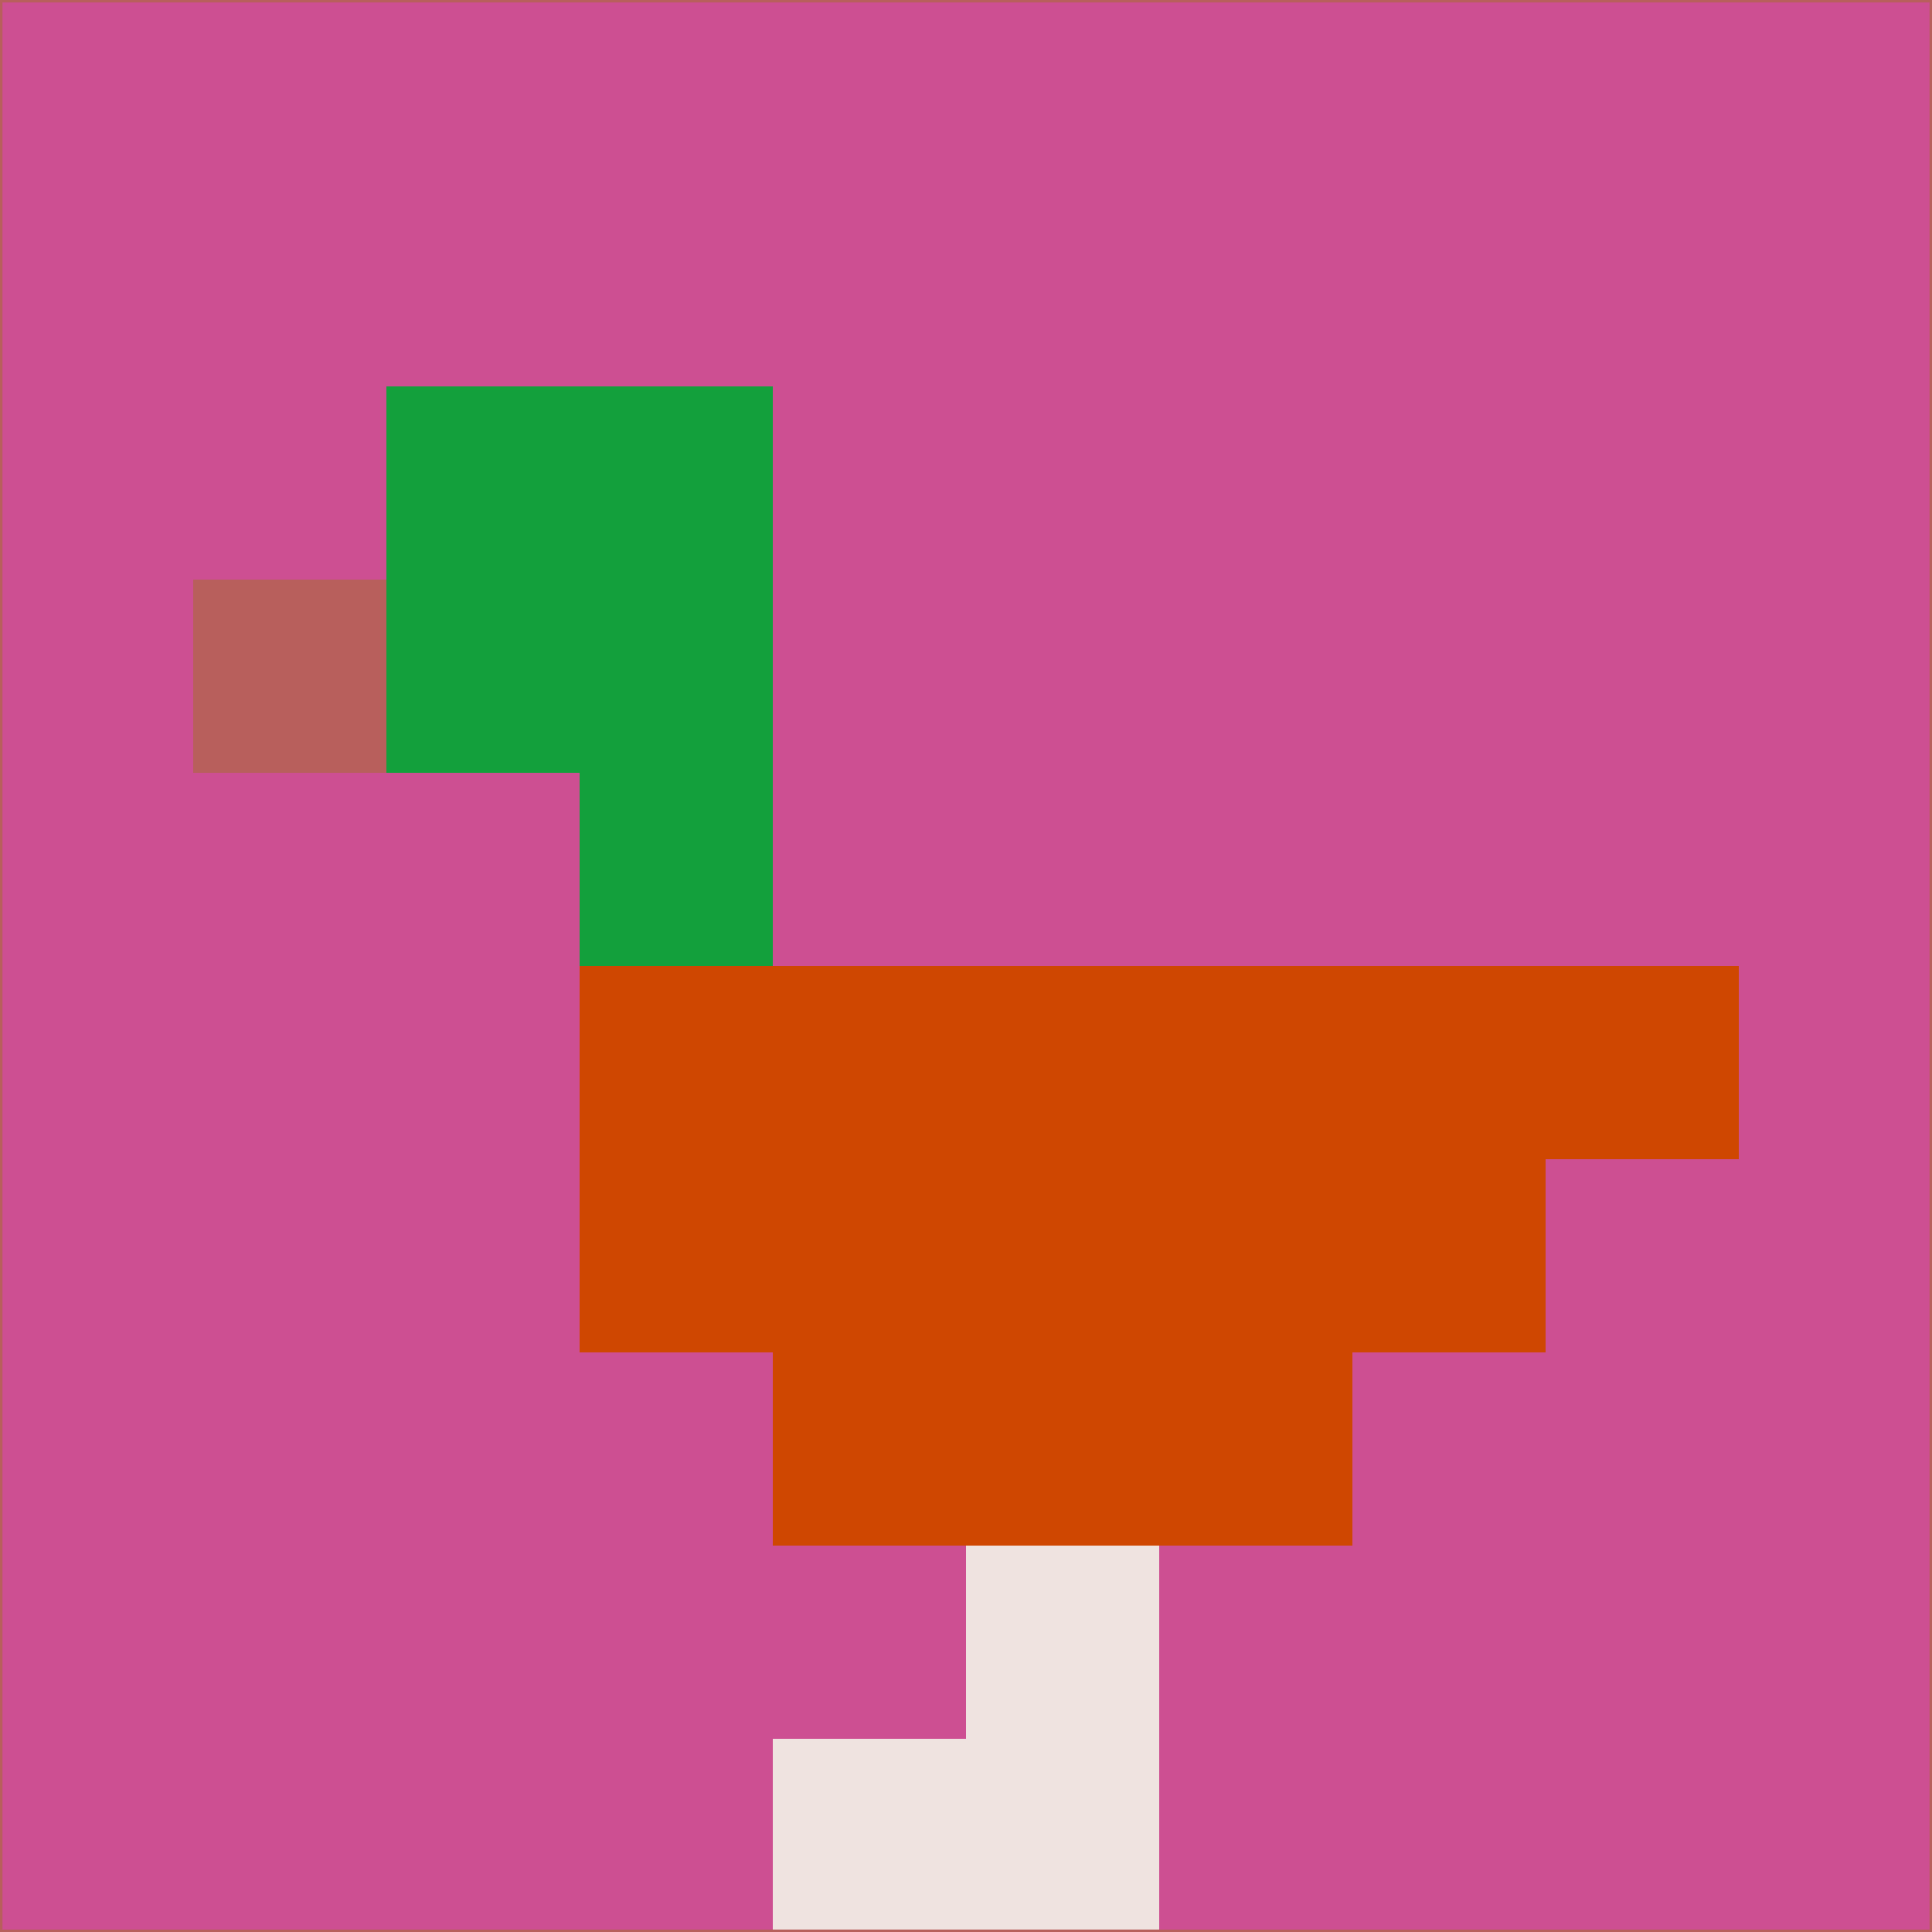 <svg xmlns="http://www.w3.org/2000/svg" version="1.1" width="785" height="785">
  <title>'goose-pfp-694263' by Dmitri Cherniak (Cyberpunk Edition)</title>
  <desc>
    seed=573273
    backgroundColor=#cd4f92
    padding=20
    innerPadding=0
    timeout=500
    dimension=1
    border=false
    Save=function(){return n.handleSave()}
    frame=12

    Rendered at 2024-09-15T22:37:00.307Z
    Generated in 1ms
    Modified for Cyberpunk theme with new color scheme
  </desc>
  <defs/>
  <rect width="100%" height="100%" fill="#cd4f92"/>
  <g>
    <g id="0-0">
      <rect x="0" y="0" height="785" width="785" fill="#cd4f92"/>
      <g>
        <!-- Neon blue -->
        <rect id="0-0-2-2-2-2" x="157" y="157" width="157" height="157" fill="#13a03c"/>
        <rect id="0-0-3-2-1-4" x="235.5" y="157" width="78.5" height="314" fill="#13a03c"/>
        <!-- Electric purple -->
        <rect id="0-0-4-5-5-1" x="314" y="392.5" width="392.5" height="78.5" fill="#cf4701"/>
        <rect id="0-0-3-5-5-2" x="235.5" y="392.5" width="392.5" height="157" fill="#cf4701"/>
        <rect id="0-0-4-5-3-3" x="314" y="392.5" width="235.5" height="235.5" fill="#cf4701"/>
        <!-- Neon pink -->
        <rect id="0-0-1-3-1-1" x="78.5" y="235.5" width="78.5" height="78.5" fill="#b85f5c"/>
        <!-- Cyber yellow -->
        <rect id="0-0-5-8-1-2" x="392.5" y="628" width="78.5" height="157" fill="#efe3e0"/>
        <rect id="0-0-4-9-2-1" x="314" y="706.5" width="157" height="78.5" fill="#efe3e0"/>
      </g>
      <rect x="0" y="0" stroke="#b85f5c" stroke-width="2" height="785" width="785" fill="none"/>
    </g>
  </g>
  <script xmlns=""/>
</svg>